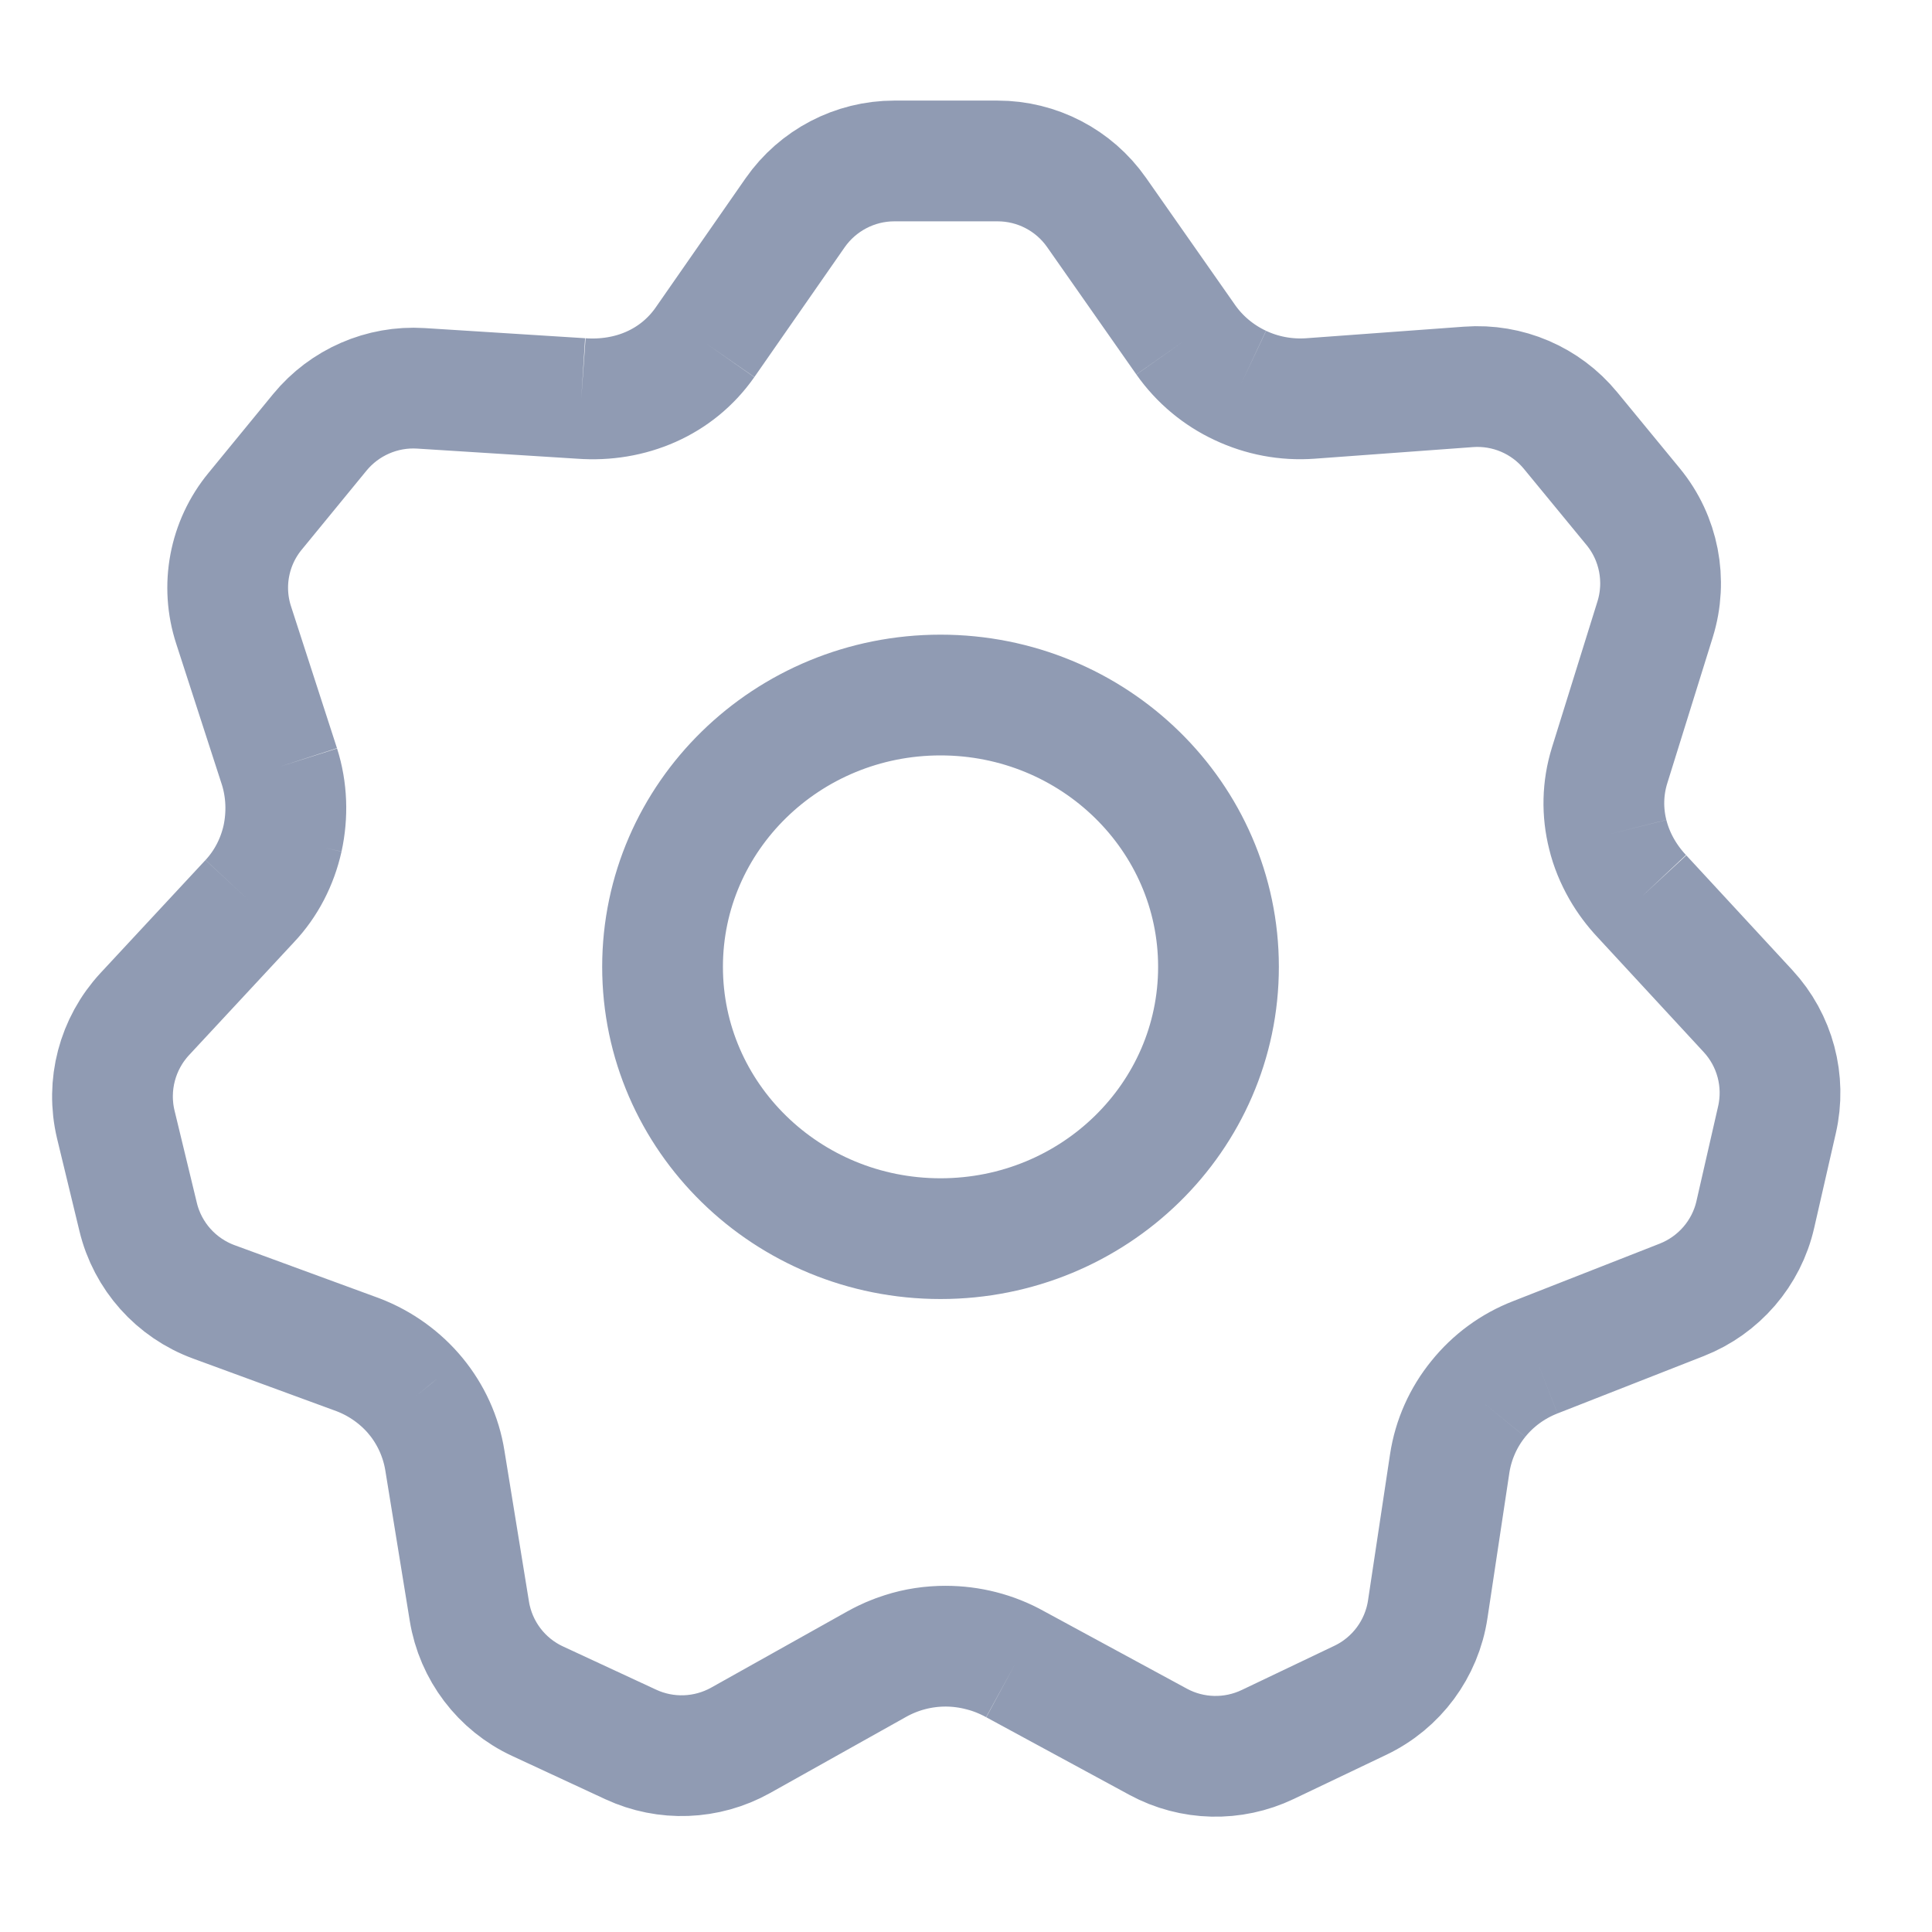 <svg width="16" height="16" viewBox="0 0 16 16" fill="none" xmlns="http://www.w3.org/2000/svg">
<path d="M5.837 2.837L6.585 1.762C6.772 1.494 7.079 1.333 7.406 1.333H8.262C8.588 1.333 8.894 1.492 9.081 1.759L9.82 2.814M5.837 2.837C5.606 3.167 5.222 3.329 4.814 3.3M5.837 2.837C5.605 3.166 5.222 3.33 4.814 3.3M4.814 3.3L3.485 3.216C3.164 3.196 2.853 3.332 2.649 3.58L2.113 4.234C1.896 4.497 1.829 4.853 1.935 5.177L2.315 6.35M2.315 6.35C2.375 6.542 2.382 6.748 2.34 6.943M2.315 6.35C2.376 6.542 2.383 6.748 2.34 6.945M2.34 6.943C2.297 7.135 2.205 7.316 2.068 7.463M2.34 6.943L2.34 6.945M2.068 7.463L1.199 8.398C0.971 8.644 0.881 8.987 0.959 9.313L1.144 10.078C1.222 10.403 1.458 10.667 1.772 10.782L2.966 11.22C3.156 11.293 3.32 11.413 3.444 11.563M2.068 7.463C2.206 7.318 2.297 7.137 2.34 6.945M3.444 11.563C3.567 11.714 3.651 11.896 3.684 12.094M3.444 11.563C3.568 11.714 3.653 11.896 3.684 12.094M3.444 11.563L3.442 11.561C3.434 11.551 3.425 11.541 3.417 11.531M3.684 12.094L3.887 13.343C3.94 13.67 4.152 13.95 4.453 14.089L5.224 14.447C5.515 14.582 5.853 14.569 6.133 14.413L7.26 13.782M7.26 13.782C7.437 13.683 7.634 13.633 7.831 13.633M7.26 13.782C7.33 13.742 7.404 13.711 7.479 13.687C7.593 13.65 7.712 13.633 7.831 13.633M7.831 13.633C7.934 13.633 8.037 13.647 8.137 13.674C8.23 13.698 8.32 13.735 8.406 13.782M7.831 13.633C8.029 13.633 8.228 13.682 8.406 13.782M8.406 13.782L9.592 14.425C9.873 14.577 10.21 14.585 10.499 14.447L11.266 14.081C11.566 13.938 11.775 13.655 11.824 13.327L12.006 12.119M12.006 12.119C12.037 11.921 12.12 11.737 12.243 11.585M12.006 12.119C12.036 11.92 12.119 11.737 12.243 11.585M12.243 11.585C12.365 11.434 12.527 11.314 12.716 11.24M12.243 11.585C12.365 11.433 12.526 11.313 12.716 11.24M12.716 11.24L13.927 10.765C14.235 10.644 14.464 10.379 14.537 10.057L14.716 9.274C14.79 8.952 14.7 8.615 14.476 8.373L13.598 7.423M13.598 7.423C13.459 7.275 13.362 7.099 13.315 6.912M13.598 7.423C13.533 7.354 13.477 7.279 13.431 7.199C13.379 7.108 13.339 7.012 13.315 6.912M13.315 6.912C13.268 6.726 13.271 6.529 13.33 6.339L13.707 5.129C13.807 4.807 13.739 4.456 13.525 4.196L13.007 3.566C12.801 3.315 12.486 3.18 12.162 3.204L10.852 3.3M10.852 3.3C10.649 3.314 10.45 3.276 10.272 3.192M10.852 3.3C10.649 3.315 10.45 3.276 10.272 3.192M10.272 3.192C10.093 3.108 9.936 2.979 9.82 2.814M10.272 3.192C10.093 3.109 9.936 2.979 9.82 2.814M2.34 6.945L2.34 6.942M10.091 8.007C10.091 9.251 9.06 10.258 7.789 10.258C6.518 10.258 5.487 9.251 5.487 8.007C5.487 6.764 6.518 5.756 7.789 5.756C9.06 5.756 10.091 6.764 10.091 8.007Z" stroke="#909BB3"/>
</svg>
